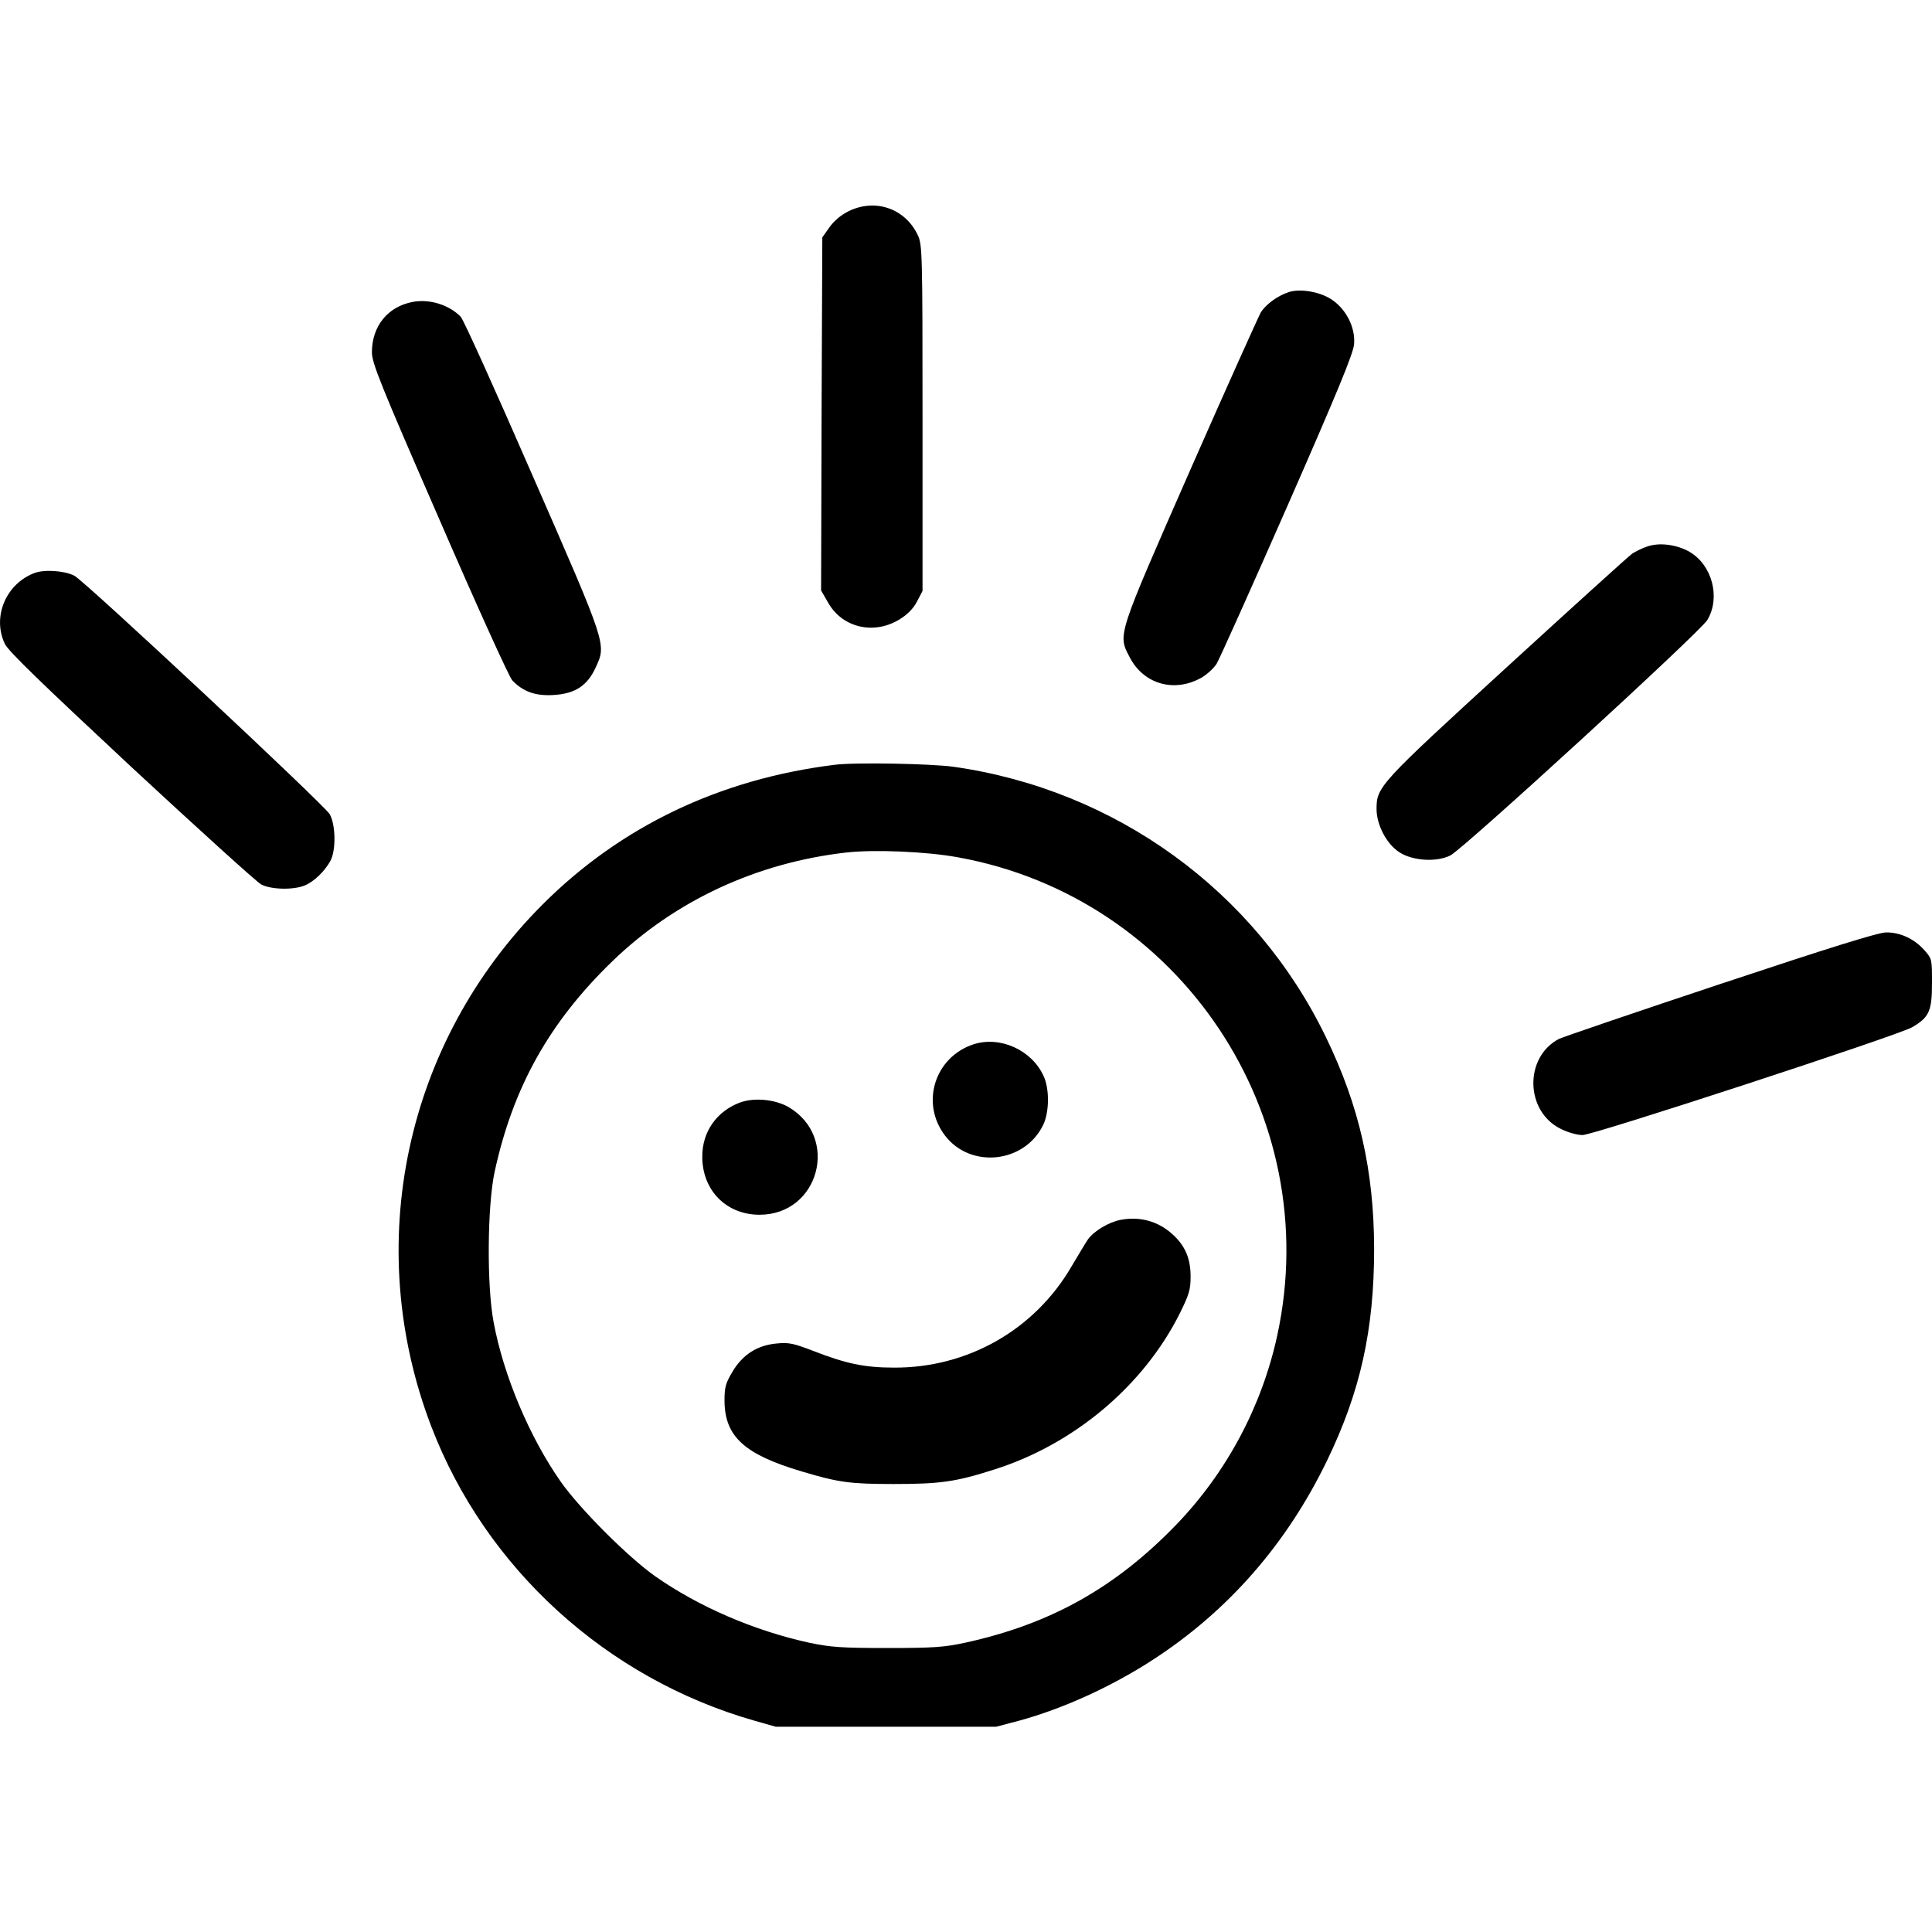 <svg version="1" xmlns="http://www.w3.org/2000/svg" width="1066.667" height="1066.667" viewBox="0 0 800 800"><path d="M351.3 87.5c-3.2 1.6-6.1 4.1-7.9 6.7l-2.9 4.1-.3 73.1-.2 73.1 3 5.2c5.9 10.3 19 13.3 29.6 6.7 3.1-1.9 5.6-4.4 7.1-7.3l2.3-4.4v-71.6c0-67.6-.1-71.8-1.9-75.6-5.2-11.2-17.7-15.5-28.8-10zM533.8 120.9c-4.7 1.5-9.6 5.1-11.7 8.4-1 1.8-14.2 31.1-29.2 65.2-30.4 69.3-30.1 68.1-25.2 77.5 5.8 11.4 18.7 15 30 8.5 2.3-1.4 5-3.9 6.1-5.7 1.1-1.8 14.3-31.2 29.3-65.3 20.8-47.4 27.3-63.2 27.6-67 .6-7.1-3.5-14.9-9.8-18.8-4.9-3-12.6-4.2-17.1-2.8zM171 125c-10.4 1.9-17 10-17 20.9 0 4.4 3.6 13.4 27.9 69.1 15.3 35.3 28.9 65.3 30.2 66.7 4.5 4.7 9.5 6.5 16.9 6.1 9.1-.5 14.2-3.8 17.7-11.5 4.4-9.6 4.7-8.8-26.1-79.2-15.2-34.9-28.6-64.6-29.8-65.9-4.7-4.9-12.8-7.5-19.8-6.2zM681.8 226.4c-2.1.7-4.8 2.1-6 2.9-1.3.9-24.6 22-51.8 46.9-53 48.5-54 49.6-54 58.8 0 6.5 4.1 14.4 9.3 17.8 5.5 3.7 15.6 4.3 21.3 1.4 5.8-3.1 103.4-92.5 106.4-97.5 5.5-9.3 2-22.7-7.4-28.2-5.4-3.1-12.8-4-17.8-2.1zM14.2 237.3C2.4 241.8-3.3 255.5 2 266.6c1.5 3.1 15.2 16.3 52.4 51 27.7 25.7 51.9 47.6 53.7 48.6 4.1 2.2 13.5 2.4 18.2.4 3.8-1.6 8.2-5.9 10.5-10.1 2.4-4.4 2.2-15.1-.3-19.4-2.4-4-101.4-96.5-105.7-98.7-4-2.1-12.5-2.7-16.6-1.1zM345.5 316.7c-47.5 5.9-88.5 25.5-120.8 57.8-57 57-74.9 141-46.1 216.2 22.5 58.7 72.5 104.3 133.8 121.8l8.8 2.5H412.5l9.5-2.5c18-4.9 38.3-14.1 55.5-25.3 31.1-20.2 55.3-47.9 72-82.4 13.8-28.5 19.5-54.2 19.5-87.8-.1-32.2-6.1-59-20-87.6C519.8 369 462 327 394.8 317.5c-9.4-1.3-41-1.9-49.3-.8zm51.2 38.3c91.9 16.6 152 106.5 132.2 197.9-6.4 29.5-21 56.8-41.8 78.4-25.3 26.2-52.2 41.2-87.4 48.9-8.8 1.9-13.2 2.2-32.2 2.2-19.1 0-23.4-.3-32.5-2.2-22.8-5-45.7-14.9-63.7-27.5-11.3-8-31-27.7-39-39-13-18.5-23.8-44.1-27.9-66.2-2.9-15.2-2.6-48.2.4-62.2 7.6-35.1 22.7-62.1 48.9-87.4 25.9-25 59.7-40.7 96.8-44.9 11.5-1.3 33.2-.4 46.2 2z"/><path d="M403.2 432.4c-16.1 5.2-22.2 24.3-11.9 37.8 10.7 14 33.3 11.4 40.8-4.7 2.4-5.3 2.5-14.7 0-20-4.9-10.7-17.9-16.6-28.9-13.1zM306.5 456.5c-9.7 3.6-15.7 12.1-15.7 22.3-.1 14 9.9 24.2 23.7 24.2 24.7 0 33.3-32.1 12-44.6-5.6-3.2-14.2-4-20-1.9zM464.1 505.1c-4.9.9-11.1 4.6-13.6 8.1-.9 1.3-3.9 6.3-6.8 11.2-15.3 26.3-43.1 42.1-73.7 41.9-12 0-19.9-1.7-33.2-6.9-8.1-3.1-10.1-3.6-15.1-3.1-8.1.7-14.2 4.6-18.4 11.7-2.8 4.7-3.3 6.3-3.3 12 .1 14.8 8.1 22.2 32 29.3 15.1 4.5 19.8 5.2 38 5.2 19.4 0 25.8-.9 42-6.1 32.9-10.5 61.5-34.6 76.5-64.5 3.9-7.9 4.5-9.9 4.5-15.3 0-7.6-2.3-12.9-7.7-17.7-5.8-5.2-13.3-7.3-21.2-5.8zM712.5 407.4c-35.2 11.7-65.3 22-67 22.8-14.4 7.6-14 29.9.7 37.2 2.9 1.5 6.9 2.6 9.1 2.6 4.6 0 130.1-41.1 136.4-44.6 7.1-4.1 8.3-6.7 8.3-18.3 0-9.9 0-10.1-3.2-13.7-4.1-4.6-10-7.4-15.8-7.3-3.2 0-23.4 6.3-68.5 21.3z"/></svg>